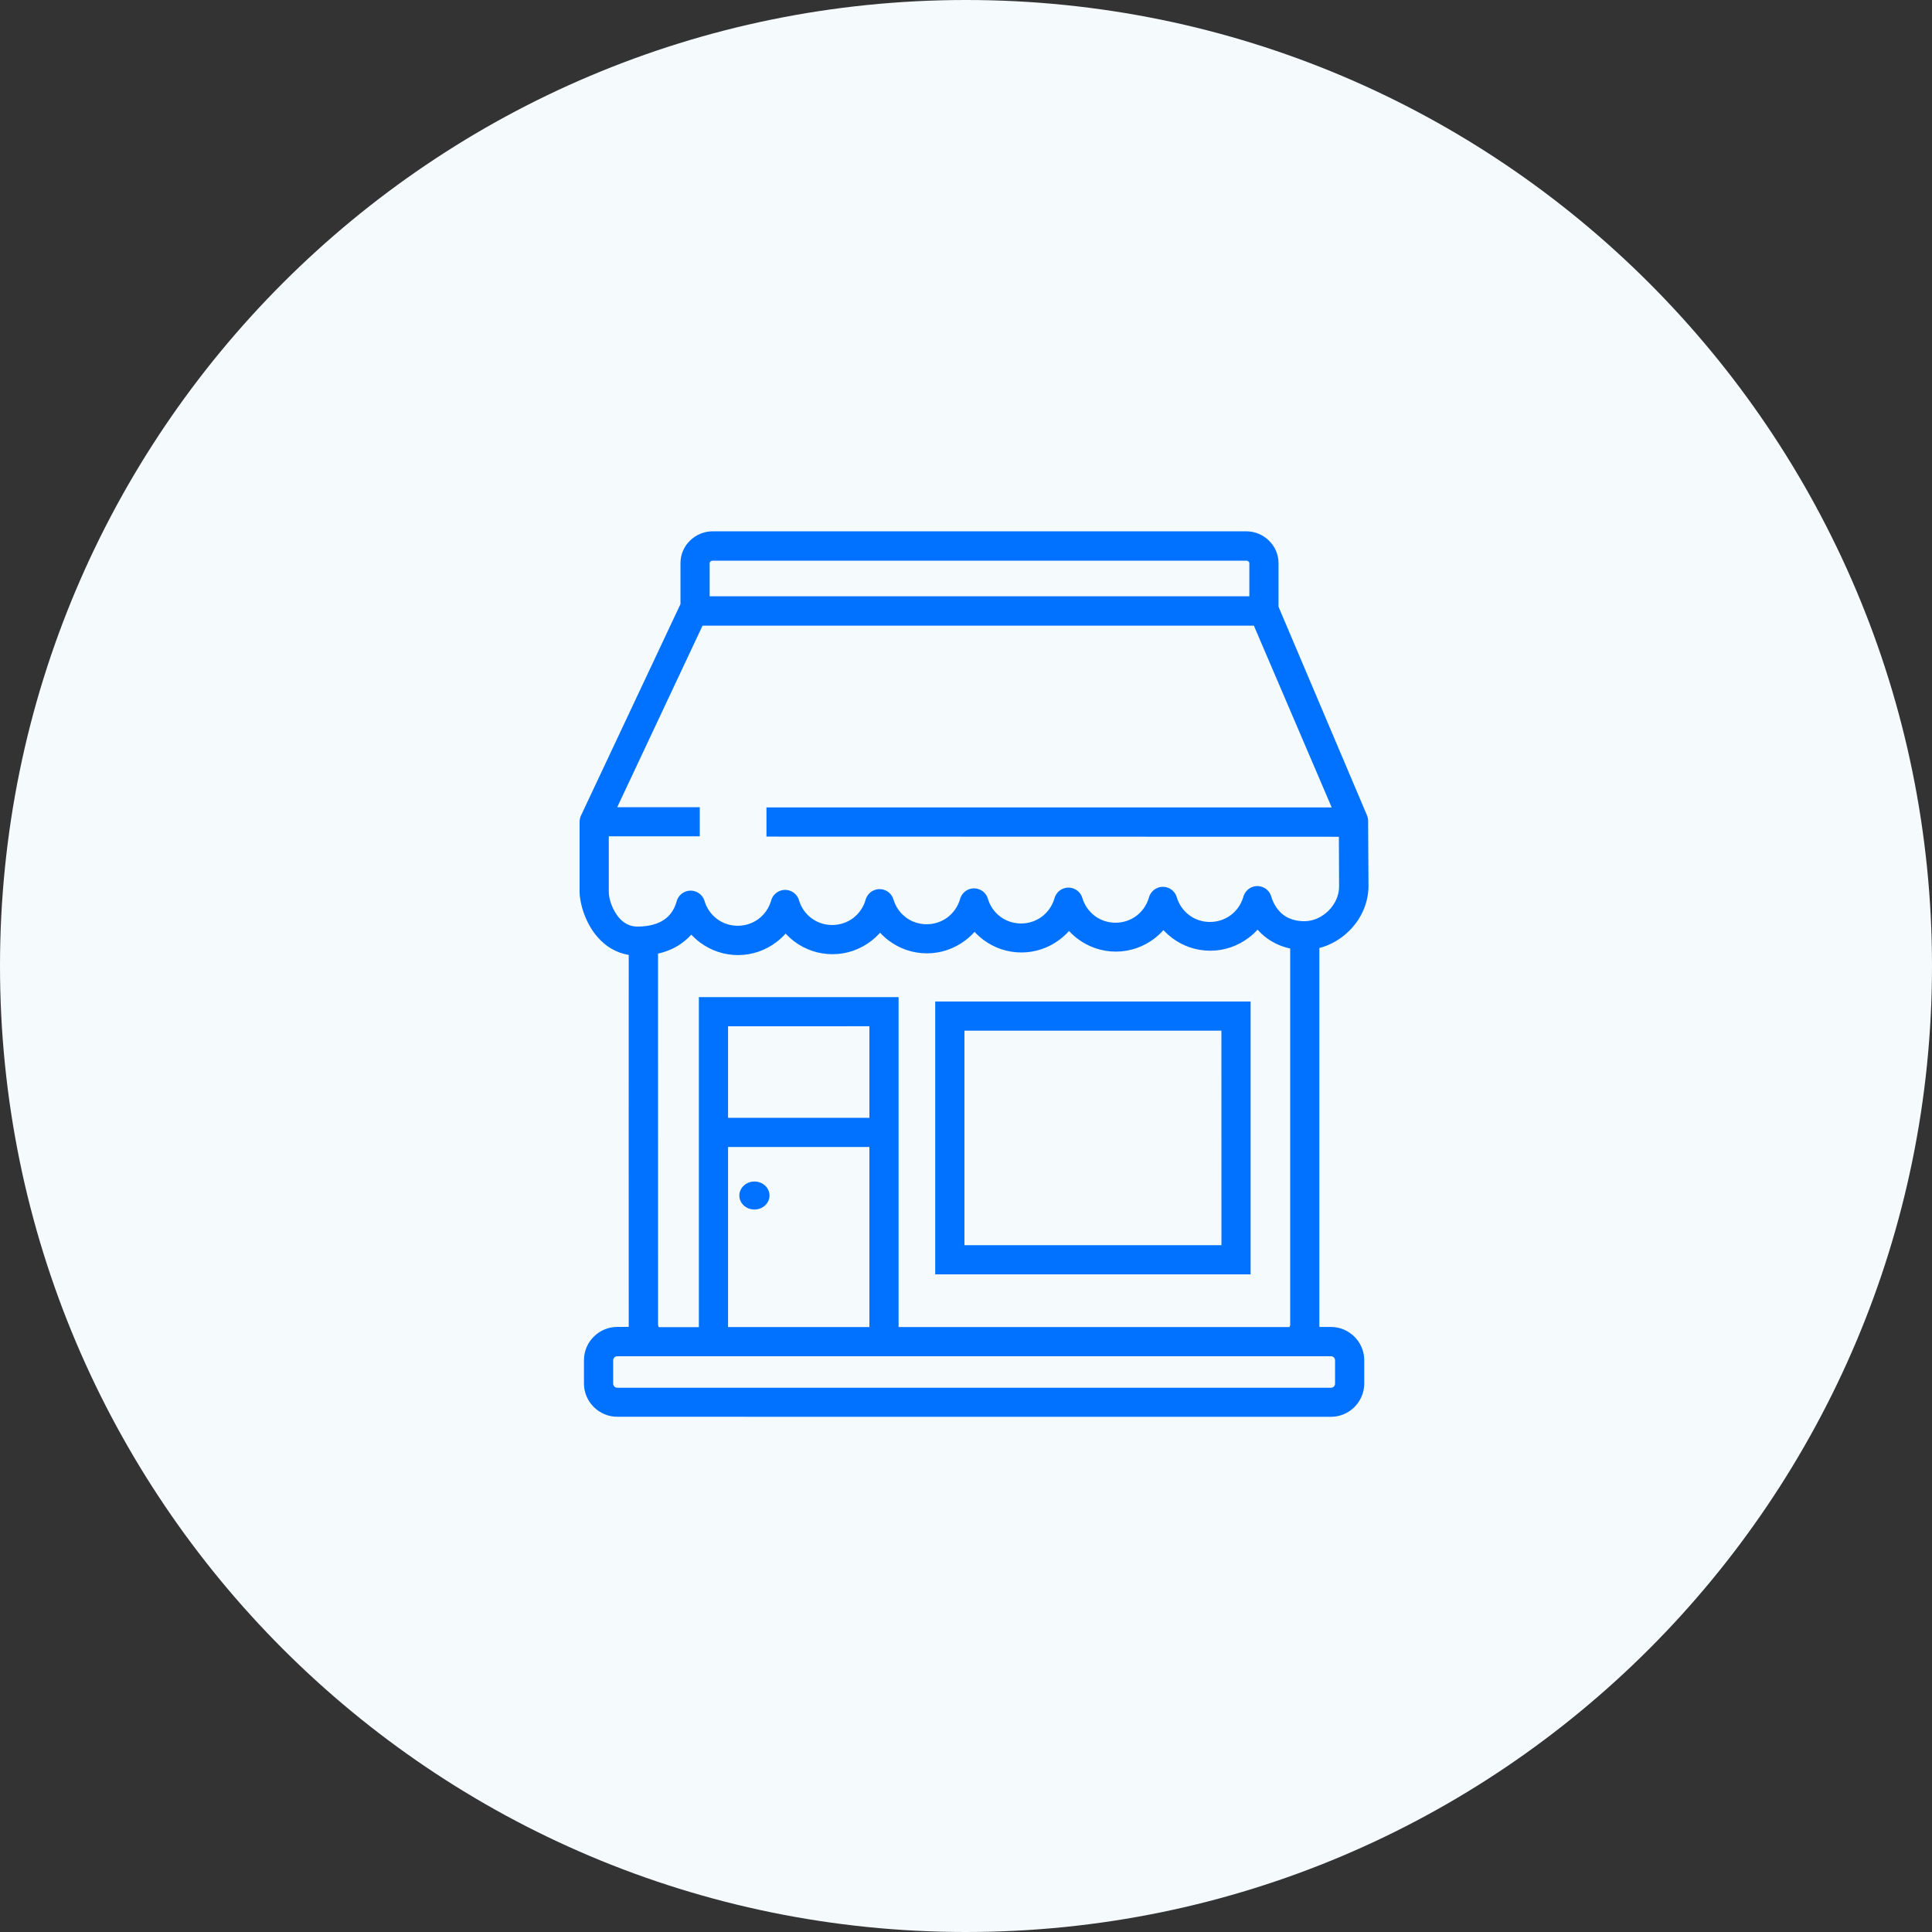 <?xml version="1.0" encoding="UTF-8"?>
<svg width="120px" height="120px" viewBox="0 0 120 120" version="1.1" xmlns="http://www.w3.org/2000/svg" xmlns:xlink="http://www.w3.org/1999/xlink">
    <rect x="0" y="0" width="120" height="120" fill="#333333" stroke="none"/>
    <!-- Generator: Sketch 56.2 (81672) - https://sketch.com -->
    <title>Group 15</title>
    <desc>Created with Sketch.</desc>
    <g id="Page-1" stroke="none" stroke-width="1" fill="none" fill-rule="evenodd">
        <g id="Finstream-Draft" transform="translate(-661, -8660)">
            <g id="Group-15" transform="translate(661, 8660)">
                <g id="Group-29" fill="#F5FAFD">
                    <path d="M60,0 C26.864,0 0,26.864 0,60 C0,93.136 26.864,120 60,120 C93.136,120 120,93.136 120,60 C120,26.864 93.136,0 60,0 Z" id="Fill-1"></path>
                </g>
                <path d="M77.599,37.038 L77.599,34.987 C77.599,34.883 77.502,34.824 77.405,34.824 L44.272,34.824 C44.175,34.824 44.078,34.885 44.078,34.987 L44.078,37.038 L77.599,37.038 Z M85,55.044 C84.993,56.1 84.535,57.091 83.808,57.808 C83.294,58.322 82.647,58.702 81.948,58.883 L81.948,82.42 L82.668,82.42 C83.803,82.42 84.736,83.349 84.736,84.486 L84.736,85.934 C84.736,87.068 83.806,88 82.668,88 L38.339,87.998 C37.204,87.998 36.271,87.068 36.271,85.932 L36.271,84.483 C36.271,83.349 37.201,82.417 38.339,82.417 L39.052,82.417 C39.044,82.363 39.052,59.31 39.052,59.31 C38.23,59.178 37.588,58.748 37.112,58.199 C36.337,57.317 36,56.074 36,55.392 L36,51.034 C36,50.876 36.042,50.725 36.116,50.593 L42.254,37.545 L42.266,37.521 L42.266,34.974 C42.266,33.875 43.184,33 44.272,33 L77.405,33 C78.493,33 79.411,33.882 79.411,34.974 L79.411,37.684 L84.903,50.635 C84.95,50.751 84.976,50.864 84.976,50.979 L85,55.031 L85,55.044 Z M38.334,50.136 L43.463,50.136 L43.463,51.947 L37.813,51.947 L37.813,55.407 C37.813,55.794 38.011,56.506 38.471,57.025 C38.738,57.327 39.106,57.551 39.583,57.551 C40.307,57.551 40.852,57.393 41.237,57.133 C41.629,56.874 41.884,56.483 42.016,56.023 C42.089,55.714 42.318,55.454 42.639,55.357 C43.116,55.214 43.623,55.49 43.762,55.968 C43.895,56.421 44.173,56.808 44.536,57.079 C44.893,57.346 45.339,57.501 45.823,57.501 C46.311,57.501 46.764,57.339 47.121,57.072 C47.477,56.801 47.748,56.421 47.883,55.98 C47.956,55.671 48.185,55.407 48.506,55.31 C48.983,55.166 49.49,55.442 49.629,55.921 C49.762,56.374 50.04,56.761 50.403,57.032 C50.76,57.299 51.206,57.454 51.69,57.454 C52.178,57.454 52.631,57.291 52.988,57.025 C53.344,56.754 53.616,56.374 53.75,55.933 C53.823,55.624 54.052,55.36 54.373,55.263 C54.85,55.119 55.357,55.395 55.497,55.874 C55.629,56.327 55.907,56.714 56.271,56.985 C56.627,57.251 57.073,57.407 57.557,57.407 C58.045,57.407 58.499,57.244 58.855,56.978 C59.211,56.706 59.483,56.327 59.617,55.886 C59.69,55.577 59.919,55.313 60.238,55.216 C60.715,55.072 61.224,55.348 61.361,55.827 C61.493,56.28 61.772,56.666 62.135,56.938 C62.492,57.204 62.938,57.36 63.422,57.36 C63.91,57.36 64.363,57.197 64.72,56.93 C65.076,56.659 65.347,56.279 65.482,55.838 C65.555,55.529 65.784,55.265 66.105,55.169 C66.582,55.025 67.089,55.301 67.228,55.779 C67.363,56.232 67.639,56.619 68.002,56.89 C68.359,57.157 68.805,57.312 69.289,57.312 C69.78,57.312 70.233,57.15 70.587,56.883 C70.943,56.612 71.214,56.232 71.349,55.791 C71.42,55.482 71.651,55.218 71.97,55.121 C72.446,54.977 72.956,55.253 73.093,55.732 C73.225,56.185 73.504,56.572 73.867,56.843 C74.223,57.11 74.67,57.265 75.153,57.265 C75.642,57.265 76.095,57.103 76.451,56.836 C76.808,56.565 77.079,56.185 77.214,55.744 C77.287,55.435 77.516,55.171 77.837,55.074 C78.313,54.93 78.821,55.206 78.96,55.685 C79.099,56.157 79.359,56.555 79.715,56.827 C80.048,57.074 80.482,57.218 81.021,57.218 C81.577,57.218 82.116,56.963 82.514,56.567 C82.913,56.168 83.173,55.631 83.173,55.076 L83.161,51.973 L47.606,51.963 L47.606,50.152 L82.715,50.152 L77.881,38.861 L43.636,38.861 L38.326,50.159 L38.334,50.136 Z M45.221,69.431 L54,69.431 L54,63.742 L45.221,63.745 L45.221,69.431 Z M54,71.243 L45.221,71.243 L45.221,82.425 L54,82.425 L54,71.243 Z M46.859,73.386 C47.378,73.386 47.796,73.773 47.796,74.257 C47.796,74.733 47.378,75.125 46.859,75.125 C46.339,75.125 45.922,74.738 45.922,74.257 C45.922,73.778 46.339,73.386 46.859,73.386 Z M43.408,82.427 L43.408,61.934 L55.813,61.934 L55.813,82.427 L80.077,82.427 C80.084,82.42 80.095,82.411 80.1,82.404 C80.124,82.366 80.136,82.323 80.136,82.276 L80.136,58.915 C79.574,58.794 79.085,58.566 78.66,58.25 C78.462,58.099 78.273,57.929 78.111,57.742 C77.943,57.929 77.761,58.091 77.561,58.242 C76.895,58.75 76.062,59.051 75.175,59.051 C74.292,59.051 73.475,58.761 72.812,58.266 C72.614,58.115 72.432,57.952 72.262,57.771 C72.095,57.964 71.899,58.139 71.696,58.297 C71.03,58.804 70.197,59.106 69.31,59.106 C68.427,59.106 67.613,58.815 66.947,58.32 C66.749,58.169 66.567,58.006 66.397,57.825 C66.228,58.018 66.034,58.193 65.829,58.351 C65.163,58.858 64.33,59.16 63.443,59.16 C62.56,59.16 61.743,58.87 61.08,58.374 C60.882,58.223 60.698,58.061 60.53,57.879 C60.363,58.072 60.167,58.247 59.961,58.405 C59.296,58.912 58.463,59.214 57.575,59.214 C56.693,59.214 55.879,58.924 55.213,58.429 C55.015,58.278 54.833,58.115 54.663,57.933 C54.493,58.127 54.3,58.301 54.094,58.459 C53.429,58.966 52.596,59.268 51.708,59.268 C50.826,59.268 50.011,58.978 49.346,58.483 C49.148,58.332 48.966,58.169 48.796,57.988 C48.626,58.181 48.432,58.355 48.227,58.513 C47.562,59.021 46.728,59.322 45.841,59.322 C44.958,59.322 44.144,59.032 43.479,58.537 C43.285,58.393 43.103,58.228 42.936,58.054 C42.738,58.271 42.513,58.471 42.254,58.646 C41.862,58.912 41.402,59.11 40.871,59.23 L40.873,82.281 C40.873,82.328 40.885,82.378 40.908,82.408 C40.916,82.42 40.92,82.425 40.932,82.432 L43.415,82.432 L43.408,82.427 Z M77.677,62.205 L77.677,79.153 L58.088,79.153 L58.088,62.205 L77.677,62.205 Z M75.864,64.016 L59.903,64.016 L59.903,77.342 L75.867,77.342 L75.864,64.016 Z M82.668,84.239 L38.339,84.239 C38.2,84.239 38.084,84.354 38.084,84.493 L38.084,85.941 C38.084,86.081 38.2,86.196 38.339,86.196 L82.668,86.196 C82.808,86.196 82.923,86.083 82.923,85.941 L82.923,84.493 C82.923,84.352 82.808,84.239 82.668,84.239 Z" id="Fill-1" fill="#0072FF"></path>
            </g>
        </g>
    </g>
</svg>